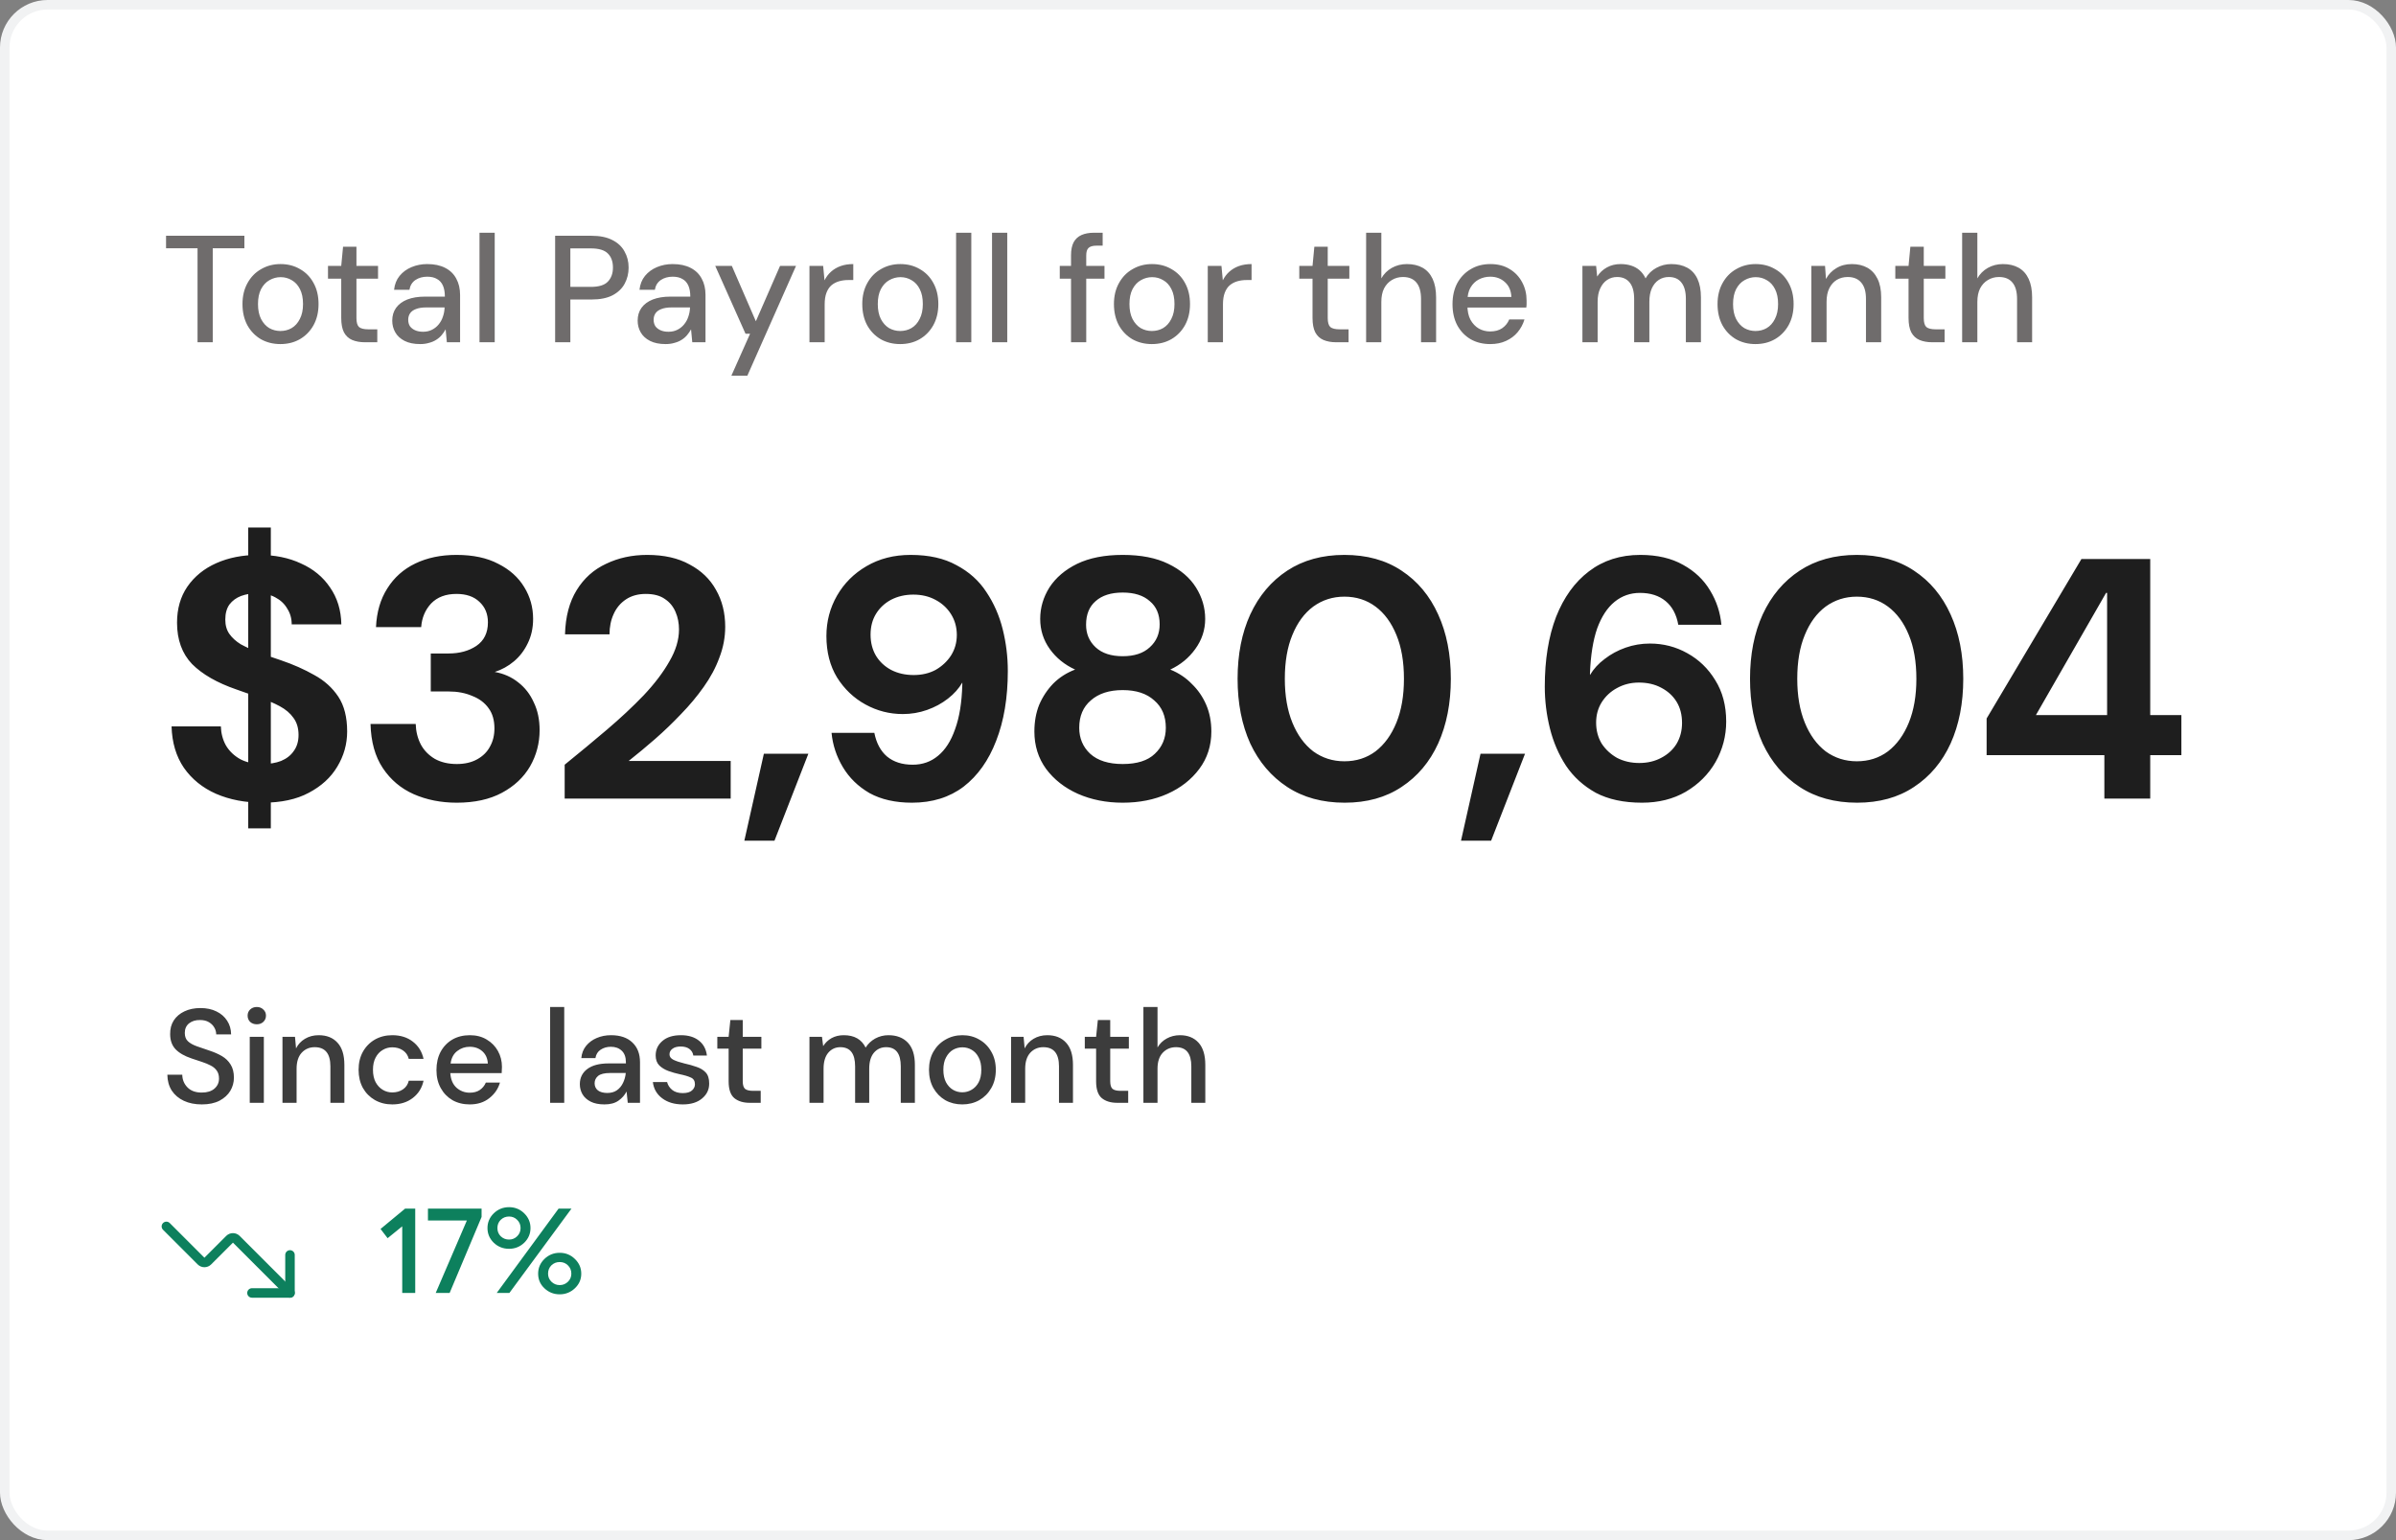 <svg width="252" height="162" viewBox="0 0 252 162" fill="none" xmlns="http://www.w3.org/2000/svg">
<rect x="0" y="0" width="252" height="162" fill="#808080" stroke="none"/>
<rect x="0.5" y="0.5" width="251" height="161" rx="4.5" fill="white"/>
<rect x="0.5" y="0.5" width="251" height="161" rx="4.5" stroke="#F1F2F3"/>
<path d="M20.776 36V26.112H17.464V24.8H25.704V26.112H22.376V36H20.776ZM29.487 36.192C28.729 36.192 28.047 36.021 27.439 35.68C26.841 35.328 26.367 34.837 26.015 34.208C25.673 33.568 25.503 32.827 25.503 31.984C25.503 31.141 25.679 30.405 26.031 29.776C26.383 29.136 26.863 28.645 27.471 28.304C28.079 27.952 28.756 27.776 29.503 27.776C30.271 27.776 30.953 27.952 31.551 28.304C32.159 28.645 32.633 29.131 32.975 29.76C33.327 30.389 33.503 31.131 33.503 31.984C33.503 32.827 33.327 33.568 32.975 34.208C32.623 34.837 32.143 35.328 31.535 35.68C30.937 36.021 30.255 36.192 29.487 36.192ZM29.487 34.816C29.924 34.816 30.319 34.715 30.671 34.512C31.033 34.299 31.321 33.979 31.535 33.552C31.759 33.125 31.871 32.603 31.871 31.984C31.871 31.355 31.764 30.832 31.551 30.416C31.337 29.989 31.049 29.675 30.687 29.472C30.335 29.259 29.945 29.152 29.519 29.152C29.103 29.152 28.708 29.259 28.335 29.472C27.972 29.675 27.679 29.989 27.455 30.416C27.241 30.832 27.135 31.355 27.135 31.984C27.135 32.603 27.241 33.125 27.455 33.552C27.679 33.979 27.967 34.299 28.319 34.512C28.681 34.715 29.071 34.816 29.487 34.816ZM38.369 36C37.867 36 37.425 35.92 37.041 35.76C36.667 35.6 36.379 35.333 36.177 34.96C35.985 34.587 35.889 34.08 35.889 33.44V29.312H34.497V27.968H35.889L36.081 25.952H37.489V27.968H39.761V29.312H37.489V33.456C37.489 33.915 37.579 34.229 37.761 34.4C37.953 34.56 38.283 34.64 38.753 34.64H39.681V36H38.369ZM44.197 36.192C43.536 36.192 42.987 36.08 42.55 35.856C42.112 35.632 41.787 35.333 41.574 34.96C41.36 34.587 41.254 34.176 41.254 33.728C41.254 33.205 41.387 32.757 41.654 32.384C41.931 32 42.325 31.707 42.837 31.504C43.36 31.301 43.979 31.2 44.694 31.2H46.789C46.789 30.731 46.72 30.341 46.581 30.032C46.443 29.723 46.235 29.493 45.958 29.344C45.691 29.184 45.349 29.104 44.934 29.104C44.453 29.104 44.038 29.221 43.685 29.456C43.344 29.691 43.136 30.032 43.062 30.48H41.446C41.51 29.904 41.702 29.419 42.022 29.024C42.352 28.619 42.773 28.309 43.285 28.096C43.797 27.883 44.347 27.776 44.934 27.776C45.68 27.776 46.309 27.909 46.822 28.176C47.344 28.443 47.733 28.821 47.989 29.312C48.256 29.792 48.389 30.363 48.389 31.024V36H46.998L46.87 34.64C46.752 34.853 46.614 35.056 46.453 35.248C46.294 35.44 46.102 35.605 45.877 35.744C45.664 35.883 45.413 35.989 45.126 36.064C44.848 36.149 44.539 36.192 44.197 36.192ZM44.502 34.896C44.843 34.896 45.152 34.827 45.429 34.688C45.707 34.549 45.941 34.363 46.133 34.128C46.336 33.883 46.486 33.611 46.581 33.312C46.688 33.013 46.747 32.699 46.758 32.368V32.336H44.853C44.395 32.336 44.022 32.395 43.733 32.512C43.456 32.619 43.254 32.768 43.126 32.96C42.998 33.152 42.934 33.376 42.934 33.632C42.934 33.888 42.992 34.112 43.109 34.304C43.237 34.485 43.419 34.629 43.654 34.736C43.888 34.843 44.171 34.896 44.502 34.896ZM50.432 36V24.48H52.032V36H50.432ZM58.387 36V24.8H62.211C63.096 24.8 63.827 24.949 64.403 25.248C64.979 25.536 65.405 25.936 65.683 26.448C65.971 26.949 66.115 27.515 66.115 28.144C66.115 28.763 65.976 29.328 65.699 29.84C65.432 30.341 65.011 30.747 64.435 31.056C63.859 31.355 63.117 31.504 62.211 31.504H59.987V36H58.387ZM59.987 30.176H62.147C62.979 30.176 63.571 29.995 63.923 29.632C64.285 29.259 64.467 28.763 64.467 28.144C64.467 27.504 64.285 27.008 63.923 26.656C63.571 26.304 62.979 26.128 62.147 26.128H59.987V30.176ZM70.01 36.192C69.349 36.192 68.799 36.08 68.362 35.856C67.925 35.632 67.599 35.333 67.386 34.96C67.173 34.587 67.066 34.176 67.066 33.728C67.066 33.205 67.199 32.757 67.466 32.384C67.743 32 68.138 31.707 68.65 31.504C69.173 31.301 69.791 31.2 70.506 31.2H72.602C72.602 30.731 72.533 30.341 72.394 30.032C72.255 29.723 72.047 29.493 71.77 29.344C71.503 29.184 71.162 29.104 70.746 29.104C70.266 29.104 69.85 29.221 69.498 29.456C69.157 29.691 68.949 30.032 68.874 30.48H67.258C67.322 29.904 67.514 29.419 67.834 29.024C68.165 28.619 68.586 28.309 69.098 28.096C69.61 27.883 70.159 27.776 70.746 27.776C71.493 27.776 72.122 27.909 72.634 28.176C73.157 28.443 73.546 28.821 73.802 29.312C74.069 29.792 74.202 30.363 74.202 31.024V36H72.81L72.682 34.64C72.565 34.853 72.426 35.056 72.266 35.248C72.106 35.44 71.914 35.605 71.69 35.744C71.477 35.883 71.226 35.989 70.938 36.064C70.661 36.149 70.351 36.192 70.01 36.192ZM70.314 34.896C70.655 34.896 70.965 34.827 71.242 34.688C71.519 34.549 71.754 34.363 71.946 34.128C72.149 33.883 72.298 33.611 72.394 33.312C72.501 33.013 72.559 32.699 72.57 32.368V32.336H70.666C70.207 32.336 69.834 32.395 69.546 32.512C69.269 32.619 69.066 32.768 68.938 32.96C68.81 33.152 68.746 33.376 68.746 33.632C68.746 33.888 68.805 34.112 68.922 34.304C69.05 34.485 69.231 34.629 69.466 34.736C69.701 34.843 69.983 34.896 70.314 34.896ZM76.922 39.52L78.89 35.104H78.41L75.226 27.968H76.97L79.498 33.792L82.042 27.968H83.722L78.602 39.52H76.922ZM85.135 36V27.968H86.575L86.719 29.488C86.9 29.125 87.129 28.821 87.407 28.576C87.695 28.32 88.031 28.123 88.415 27.984C88.809 27.845 89.252 27.776 89.743 27.776V29.456H89.215C88.874 29.456 88.553 29.499 88.255 29.584C87.956 29.669 87.689 29.808 87.455 30C87.231 30.192 87.055 30.453 86.927 30.784C86.799 31.115 86.735 31.525 86.735 32.016V36H85.135ZM94.674 36.192C93.917 36.192 93.234 36.021 92.626 35.68C92.029 35.328 91.554 34.837 91.202 34.208C90.861 33.568 90.69 32.827 90.69 31.984C90.69 31.141 90.866 30.405 91.218 29.776C91.57 29.136 92.05 28.645 92.658 28.304C93.266 27.952 93.944 27.776 94.69 27.776C95.458 27.776 96.141 27.952 96.738 28.304C97.346 28.645 97.821 29.131 98.162 29.76C98.514 30.389 98.69 31.131 98.69 31.984C98.69 32.827 98.514 33.568 98.162 34.208C97.81 34.837 97.33 35.328 96.722 35.68C96.125 36.021 95.442 36.192 94.674 36.192ZM94.674 34.816C95.112 34.816 95.506 34.715 95.858 34.512C96.221 34.299 96.509 33.979 96.722 33.552C96.946 33.125 97.058 32.603 97.058 31.984C97.058 31.355 96.952 30.832 96.738 30.416C96.525 29.989 96.237 29.675 95.874 29.472C95.522 29.259 95.133 29.152 94.706 29.152C94.29 29.152 93.896 29.259 93.522 29.472C93.16 29.675 92.866 29.989 92.642 30.416C92.429 30.832 92.322 31.355 92.322 31.984C92.322 32.603 92.429 33.125 92.642 33.552C92.866 33.979 93.154 34.299 93.506 34.512C93.869 34.715 94.258 34.816 94.674 34.816ZM100.557 36V24.48H102.157V36H100.557ZM104.338 36V24.48H105.938V36H104.338ZM112.645 36V26.848C112.645 26.293 112.736 25.84 112.917 25.488C113.109 25.136 113.386 24.88 113.749 24.72C114.112 24.56 114.549 24.48 115.061 24.48H115.973V25.84H115.317C114.933 25.84 114.656 25.92 114.485 26.08C114.325 26.229 114.245 26.496 114.245 26.88V36H112.645ZM111.461 29.312V27.968H116.165V29.312H111.461ZM121.143 36.192C120.386 36.192 119.703 36.021 119.095 35.68C118.498 35.328 118.023 34.837 117.671 34.208C117.33 33.568 117.159 32.827 117.159 31.984C117.159 31.141 117.335 30.405 117.687 29.776C118.039 29.136 118.519 28.645 119.127 28.304C119.735 27.952 120.412 27.776 121.159 27.776C121.927 27.776 122.61 27.952 123.207 28.304C123.815 28.645 124.29 29.131 124.631 29.76C124.983 30.389 125.159 31.131 125.159 31.984C125.159 32.827 124.983 33.568 124.631 34.208C124.279 34.837 123.799 35.328 123.191 35.68C122.594 36.021 121.911 36.192 121.143 36.192ZM121.143 34.816C121.58 34.816 121.975 34.715 122.327 34.512C122.69 34.299 122.978 33.979 123.191 33.552C123.415 33.125 123.527 32.603 123.527 31.984C123.527 31.355 123.42 30.832 123.207 30.416C122.994 29.989 122.706 29.675 122.343 29.472C121.991 29.259 121.602 29.152 121.175 29.152C120.759 29.152 120.364 29.259 119.991 29.472C119.628 29.675 119.335 29.989 119.111 30.416C118.898 30.832 118.791 31.355 118.791 31.984C118.791 32.603 118.898 33.125 119.111 33.552C119.335 33.979 119.623 34.299 119.975 34.512C120.338 34.715 120.727 34.816 121.143 34.816ZM127.026 36V27.968H128.466L128.61 29.488C128.791 29.125 129.02 28.821 129.298 28.576C129.586 28.32 129.922 28.123 130.306 27.984C130.7 27.845 131.143 27.776 131.634 27.776V29.456H131.106C130.764 29.456 130.444 29.499 130.146 29.584C129.847 29.669 129.58 29.808 129.346 30C129.122 30.192 128.946 30.453 128.818 30.784C128.69 31.115 128.626 31.525 128.626 32.016V36H127.026ZM140.525 36C140.024 36 139.581 35.92 139.197 35.76C138.824 35.6 138.536 35.333 138.333 34.96C138.141 34.587 138.045 34.08 138.045 33.44V29.312H136.653V27.968H138.045L138.237 25.952H139.645V27.968H141.917V29.312H139.645V33.456C139.645 33.915 139.736 34.229 139.917 34.4C140.109 34.56 140.44 34.64 140.909 34.64H141.837V36H140.525ZM143.682 36V24.48H145.282V29.28C145.548 28.811 145.916 28.443 146.386 28.176C146.866 27.909 147.394 27.776 147.97 27.776C148.61 27.776 149.159 27.904 149.618 28.16C150.076 28.416 150.428 28.805 150.674 29.328C150.919 29.851 151.042 30.501 151.042 31.28V36H149.458V31.456C149.458 30.688 149.298 30.112 148.978 29.728C148.658 29.333 148.183 29.136 147.554 29.136C147.127 29.136 146.738 29.243 146.386 29.456C146.044 29.659 145.772 29.952 145.57 30.336C145.378 30.72 145.282 31.195 145.282 31.76V36H143.682ZM156.736 36.192C155.958 36.192 155.27 36.021 154.672 35.68C154.075 35.328 153.606 34.837 153.264 34.208C152.934 33.579 152.768 32.843 152.768 32C152.768 31.157 152.934 30.421 153.264 29.792C153.606 29.163 154.075 28.672 154.672 28.32C155.27 27.957 155.963 27.776 156.752 27.776C157.542 27.776 158.219 27.952 158.784 28.304C159.35 28.645 159.787 29.109 160.096 29.696C160.406 30.272 160.56 30.912 160.56 31.616C160.56 31.723 160.56 31.84 160.56 31.968C160.56 32.085 160.55 32.213 160.528 32.352H153.936V31.232H158.96C158.928 30.571 158.704 30.053 158.288 29.68C157.872 29.296 157.355 29.104 156.736 29.104C156.31 29.104 155.91 29.2 155.536 29.392C155.174 29.584 154.88 29.872 154.656 30.256C154.443 30.629 154.336 31.104 154.336 31.68V32.128C154.336 32.725 154.443 33.227 154.656 33.632C154.88 34.037 155.174 34.347 155.536 34.56C155.899 34.763 156.294 34.864 156.72 34.864C157.232 34.864 157.654 34.752 157.984 34.528C158.326 34.293 158.576 33.984 158.736 33.6H160.336C160.187 34.101 159.947 34.549 159.616 34.944C159.296 35.328 158.891 35.632 158.4 35.856C157.92 36.08 157.366 36.192 156.736 36.192ZM166.432 36V27.968H167.872L167.984 29.088C168.24 28.683 168.581 28.363 169.008 28.128C169.434 27.893 169.914 27.776 170.448 27.776C170.853 27.776 171.221 27.829 171.552 27.936C171.893 28.043 172.192 28.208 172.448 28.432C172.704 28.656 172.912 28.939 173.072 29.28C173.349 28.8 173.728 28.432 174.208 28.176C174.698 27.909 175.221 27.776 175.776 27.776C176.426 27.776 176.986 27.904 177.456 28.16C177.925 28.416 178.282 28.805 178.528 29.328C178.773 29.851 178.896 30.501 178.896 31.28V36H177.312V31.44C177.312 30.683 177.157 30.112 176.848 29.728C176.549 29.333 176.106 29.136 175.52 29.136C175.125 29.136 174.773 29.237 174.464 29.44C174.154 29.643 173.909 29.941 173.728 30.336C173.557 30.72 173.472 31.189 173.472 31.744V36H171.872V31.44C171.872 30.683 171.717 30.112 171.408 29.728C171.098 29.333 170.656 29.136 170.08 29.136C169.696 29.136 169.349 29.237 169.04 29.44C168.73 29.643 168.485 29.941 168.304 30.336C168.122 30.72 168.032 31.189 168.032 31.744V36H166.432ZM184.627 36.192C183.87 36.192 183.187 36.021 182.579 35.68C181.982 35.328 181.507 34.837 181.155 34.208C180.814 33.568 180.643 32.827 180.643 31.984C180.643 31.141 180.819 30.405 181.171 29.776C181.523 29.136 182.003 28.645 182.611 28.304C183.219 27.952 183.897 27.776 184.643 27.776C185.411 27.776 186.094 27.952 186.691 28.304C187.299 28.645 187.774 29.131 188.115 29.76C188.467 30.389 188.643 31.131 188.643 31.984C188.643 32.827 188.467 33.568 188.115 34.208C187.763 34.837 187.283 35.328 186.675 35.68C186.078 36.021 185.395 36.192 184.627 36.192ZM184.627 34.816C185.065 34.816 185.459 34.715 185.811 34.512C186.174 34.299 186.462 33.979 186.675 33.552C186.899 33.125 187.011 32.603 187.011 31.984C187.011 31.355 186.905 30.832 186.691 30.416C186.478 29.989 186.19 29.675 185.827 29.472C185.475 29.259 185.086 29.152 184.659 29.152C184.243 29.152 183.849 29.259 183.475 29.472C183.113 29.675 182.819 29.989 182.595 30.416C182.382 30.832 182.275 31.355 182.275 31.984C182.275 32.603 182.382 33.125 182.595 33.552C182.819 33.979 183.107 34.299 183.459 34.512C183.822 34.715 184.211 34.816 184.627 34.816ZM190.51 36V27.968H191.95L192.046 29.344C192.302 28.864 192.665 28.485 193.134 28.208C193.603 27.92 194.147 27.776 194.766 27.776C195.395 27.776 195.939 27.904 196.398 28.16C196.857 28.416 197.214 28.805 197.47 29.328C197.726 29.84 197.854 30.485 197.854 31.264V36H196.254V31.424C196.254 30.677 196.089 30.112 195.758 29.728C195.427 29.333 194.953 29.136 194.334 29.136C193.907 29.136 193.523 29.237 193.182 29.44C192.851 29.643 192.59 29.936 192.398 30.32C192.206 30.704 192.11 31.179 192.11 31.744V36H190.51ZM203.213 36C202.711 36 202.269 35.92 201.885 35.76C201.511 35.6 201.223 35.333 201.021 34.96C200.829 34.587 200.733 34.08 200.733 33.44V29.312H199.34V27.968H200.733L200.924 25.952H202.333V27.968H204.605V29.312H202.333V33.456C202.333 33.915 202.423 34.229 202.605 34.4C202.797 34.56 203.127 34.64 203.597 34.64H204.525V36H203.213ZM206.369 36V24.48H207.969V29.28C208.236 28.811 208.604 28.443 209.073 28.176C209.553 27.909 210.081 27.776 210.657 27.776C211.297 27.776 211.847 27.904 212.305 28.16C212.764 28.416 213.116 28.805 213.361 29.328C213.607 29.851 213.729 30.501 213.729 31.28V36H212.145V31.456C212.145 30.688 211.985 30.112 211.665 29.728C211.345 29.333 210.871 29.136 210.241 29.136C209.815 29.136 209.425 29.243 209.073 29.456C208.732 29.659 208.46 29.952 208.257 30.336C208.065 30.72 207.969 31.195 207.969 31.76V36H206.369Z" fill="#2F2B2B" fill-opacity="0.69"/>
<path d="M26.108 87.132V55.488H28.484V87.132H26.108ZM27.62 84.432C25.796 84.432 24.164 84.12 22.724 83.496C21.308 82.872 20.18 81.96 19.34 80.76C18.524 79.56 18.092 78.108 18.044 76.404H23.228C23.252 77.148 23.432 77.82 23.768 78.42C24.128 79.02 24.632 79.5 25.28 79.86C25.928 80.196 26.696 80.364 27.584 80.364C28.352 80.364 29.012 80.256 29.564 80.04C30.14 79.8 30.584 79.452 30.896 78.996C31.232 78.54 31.4 77.976 31.4 77.304C31.4 76.584 31.22 75.984 30.86 75.504C30.524 75.024 30.044 74.616 29.42 74.28C28.796 73.944 28.088 73.644 27.296 73.38C26.504 73.092 25.688 72.804 24.848 72.516C22.832 71.82 21.284 70.932 20.204 69.852C19.148 68.748 18.62 67.296 18.62 65.496C18.62 64.032 18.98 62.772 19.7 61.716C20.444 60.636 21.464 59.808 22.76 59.232C24.056 58.656 25.532 58.368 27.188 58.368C28.892 58.368 30.38 58.668 31.652 59.268C32.948 59.844 33.968 60.684 34.712 61.788C35.48 62.892 35.876 64.188 35.9 65.676H30.68C30.68 65.052 30.524 64.5 30.212 64.02C29.924 63.516 29.504 63.12 28.952 62.832C28.424 62.544 27.8 62.4 27.08 62.4C26.456 62.4 25.88 62.496 25.352 62.688C24.848 62.88 24.44 63.18 24.128 63.588C23.84 63.996 23.696 64.524 23.696 65.172C23.696 65.772 23.84 66.276 24.128 66.684C24.416 67.092 24.812 67.452 25.316 67.764C25.844 68.052 26.468 68.34 27.188 68.628C27.908 68.892 28.7 69.168 29.564 69.456C30.836 69.888 32 70.404 33.056 71.004C34.112 71.58 34.952 72.336 35.576 73.272C36.2 74.208 36.512 75.432 36.512 76.944C36.512 78.264 36.164 79.5 35.468 80.652C34.796 81.78 33.8 82.692 32.48 83.388C31.184 84.084 29.564 84.432 27.62 84.432ZM48.042 84.432C46.386 84.432 44.874 84.132 43.506 83.532C42.162 82.932 41.082 82.02 40.266 80.796C39.45 79.572 39.018 78.024 38.97 76.152H43.722C43.746 76.944 43.926 77.664 44.262 78.312C44.598 78.936 45.09 79.44 45.738 79.824C46.386 80.184 47.154 80.364 48.042 80.364C48.882 80.364 49.602 80.196 50.202 79.86C50.802 79.524 51.246 79.08 51.534 78.528C51.846 77.976 52.002 77.34 52.002 76.62C52.002 75.756 51.798 75.048 51.39 74.496C50.982 73.92 50.406 73.488 49.662 73.2C48.942 72.888 48.114 72.732 47.178 72.732H45.306V68.736H47.178C48.33 68.736 49.302 68.472 50.094 67.944C50.91 67.392 51.318 66.564 51.318 65.46C51.318 64.572 51.018 63.852 50.418 63.3C49.842 62.748 49.038 62.472 48.006 62.472C46.878 62.472 45.99 62.808 45.342 63.48C44.718 64.152 44.37 64.98 44.298 65.964H39.546C39.618 64.38 40.014 63.024 40.734 61.896C41.454 60.744 42.438 59.868 43.686 59.268C44.934 58.668 46.374 58.368 48.006 58.368C49.758 58.368 51.222 58.68 52.398 59.304C53.598 59.904 54.51 60.72 55.134 61.752C55.758 62.76 56.07 63.876 56.07 65.1C56.07 66.06 55.878 66.924 55.494 67.692C55.134 68.436 54.654 69.06 54.054 69.564C53.454 70.068 52.782 70.44 52.038 70.68C52.974 70.848 53.79 71.208 54.486 71.76C55.206 72.312 55.758 73.02 56.142 73.884C56.55 74.724 56.754 75.696 56.754 76.8C56.754 78.168 56.418 79.44 55.746 80.616C55.074 81.768 54.09 82.692 52.794 83.388C51.498 84.084 49.914 84.432 48.042 84.432ZM59.39 84V80.436C60.902 79.212 62.378 77.988 63.818 76.764C65.258 75.54 66.554 74.328 67.706 73.128C68.858 71.904 69.758 70.716 70.406 69.564C71.078 68.412 71.414 67.296 71.414 66.216C71.414 65.544 71.294 64.932 71.054 64.38C70.814 63.804 70.442 63.348 69.938 63.012C69.434 62.652 68.762 62.472 67.922 62.472C67.106 62.472 66.41 62.664 65.834 63.048C65.258 63.432 64.826 63.948 64.538 64.596C64.25 65.22 64.106 65.928 64.106 66.72H59.426C59.474 64.872 59.882 63.324 60.65 62.076C61.418 60.828 62.45 59.904 63.746 59.304C65.042 58.68 66.482 58.368 68.066 58.368C69.842 58.368 71.33 58.704 72.53 59.376C73.754 60.024 74.678 60.912 75.302 62.04C75.95 63.168 76.274 64.464 76.274 65.928C76.274 67.032 76.07 68.112 75.662 69.168C75.278 70.224 74.726 71.256 74.006 72.264C73.31 73.248 72.518 74.196 71.63 75.108C70.766 76.02 69.854 76.896 68.894 77.736C67.958 78.552 67.034 79.32 66.122 80.04H76.85V84H59.39ZM78.287 88.428L80.34 79.284H85.019L81.456 88.428H78.287ZM95.918 84.432C94.166 84.432 92.678 84.096 91.454 83.424C90.254 82.728 89.319 81.816 88.647 80.688C87.975 79.56 87.579 78.36 87.459 77.088H91.959C92.174 78.168 92.618 78.996 93.29 79.572C93.987 80.148 94.886 80.436 95.99 80.436C97.022 80.436 97.91 80.124 98.654 79.5C99.422 78.876 100.022 77.94 100.454 76.692C100.91 75.444 101.162 73.884 101.21 72.012C101.21 71.988 101.21 71.952 101.21 71.904C101.21 71.856 101.21 71.82 101.21 71.796C100.85 72.42 100.346 72.984 99.698 73.488C99.05 73.992 98.319 74.388 97.502 74.676C96.686 74.964 95.835 75.108 94.947 75.108C93.555 75.108 92.246 74.772 91.022 74.1C89.799 73.428 88.802 72.48 88.034 71.256C87.29 70.032 86.918 68.58 86.918 66.9C86.918 65.364 87.29 63.948 88.034 62.652C88.778 61.356 89.811 60.324 91.13 59.556C92.475 58.764 94.022 58.368 95.775 58.368C97.695 58.368 99.302 58.728 100.598 59.448C101.918 60.144 102.962 61.08 103.73 62.256C104.522 63.432 105.098 64.74 105.458 66.18C105.818 67.62 105.998 69.084 105.998 70.572C105.998 73.38 105.59 75.828 104.774 77.916C103.982 79.98 102.842 81.588 101.354 82.74C99.867 83.868 98.055 84.432 95.918 84.432ZM96.099 71.004C96.963 71.004 97.731 70.824 98.403 70.464C99.075 70.08 99.615 69.576 100.022 68.952C100.43 68.304 100.634 67.584 100.634 66.792C100.634 65.976 100.43 65.244 100.022 64.596C99.615 63.948 99.062 63.444 98.367 63.084C97.695 62.724 96.927 62.544 96.062 62.544C95.198 62.544 94.418 62.724 93.722 63.084C93.05 63.444 92.522 63.936 92.138 64.56C91.754 65.184 91.562 65.916 91.562 66.756C91.562 67.596 91.754 68.34 92.138 68.988C92.522 69.612 93.05 70.104 93.722 70.464C94.418 70.824 95.21 71.004 96.099 71.004ZM118.08 84.432C116.352 84.432 114.78 84.12 113.364 83.496C111.972 82.872 110.856 81.996 110.016 80.868C109.2 79.74 108.792 78.432 108.792 76.944C108.792 75.912 108.96 74.976 109.296 74.136C109.656 73.296 110.148 72.552 110.772 71.904C111.42 71.256 112.188 70.764 113.076 70.428C111.972 69.924 111.084 69.204 110.412 68.268C109.74 67.332 109.404 66.276 109.404 65.1C109.404 63.924 109.728 62.82 110.376 61.788C111.048 60.756 112.02 59.928 113.292 59.304C114.588 58.68 116.184 58.368 118.08 58.368C120 58.368 121.596 58.68 122.868 59.304C124.164 59.928 125.136 60.756 125.784 61.788C126.432 62.82 126.756 63.924 126.756 65.1C126.756 66.252 126.408 67.308 125.712 68.268C125.04 69.204 124.164 69.924 123.084 70.428C123.972 70.788 124.728 71.292 125.352 71.94C126 72.564 126.504 73.296 126.864 74.136C127.224 74.976 127.404 75.912 127.404 76.944C127.404 78.432 126.984 79.74 126.144 80.868C125.304 81.996 124.188 82.872 122.796 83.496C121.404 84.12 119.832 84.432 118.08 84.432ZM118.08 80.364C119.592 80.364 120.72 80.004 121.464 79.284C122.232 78.564 122.616 77.652 122.616 76.548C122.616 75.324 122.208 74.364 121.392 73.668C120.6 72.948 119.496 72.588 118.08 72.588C116.664 72.588 115.548 72.948 114.732 73.668C113.916 74.364 113.508 75.324 113.508 76.548C113.508 77.652 113.892 78.564 114.66 79.284C115.452 80.004 116.592 80.364 118.08 80.364ZM118.08 69.024C119.304 69.024 120.252 68.712 120.924 68.088C121.62 67.464 121.968 66.66 121.968 65.676C121.968 64.62 121.62 63.804 120.924 63.228C120.252 62.628 119.304 62.328 118.08 62.328C116.856 62.328 115.908 62.628 115.236 63.228C114.564 63.804 114.228 64.632 114.228 65.712C114.228 66.672 114.564 67.464 115.236 68.088C115.908 68.712 116.856 69.024 118.08 69.024ZM141.432 84.432C139.08 84.432 137.064 83.88 135.384 82.776C133.704 81.672 132.408 80.148 131.496 78.204C130.608 76.236 130.164 73.968 130.164 71.4C130.164 68.832 130.608 66.576 131.496 64.632C132.408 62.664 133.704 61.128 135.384 60.024C137.064 58.92 139.068 58.368 141.396 58.368C143.748 58.368 145.752 58.92 147.408 60.024C149.088 61.128 150.372 62.664 151.26 64.632C152.148 66.576 152.592 68.832 152.592 71.4C152.592 73.968 152.148 76.236 151.26 78.204C150.372 80.148 149.088 81.672 147.408 82.776C145.752 83.88 143.76 84.432 141.432 84.432ZM141.396 80.076C142.644 80.076 143.736 79.728 144.672 79.032C145.608 78.312 146.34 77.304 146.868 76.008C147.396 74.712 147.66 73.176 147.66 71.4C147.66 69.6 147.396 68.064 146.868 66.792C146.34 65.496 145.608 64.5 144.672 63.804C143.736 63.108 142.644 62.76 141.396 62.76C140.172 62.76 139.08 63.108 138.12 63.804C137.184 64.5 136.452 65.496 135.924 66.792C135.396 68.064 135.132 69.6 135.132 71.4C135.132 73.176 135.396 74.712 135.924 76.008C136.452 77.304 137.184 78.312 138.12 79.032C139.08 79.728 140.172 80.076 141.396 80.076ZM153.662 88.428L155.714 79.284H160.394L156.83 88.428H153.662ZM172.697 84.432C170.777 84.432 169.157 84.084 167.837 83.388C166.541 82.668 165.497 81.72 164.705 80.544C163.937 79.368 163.373 78.06 163.013 76.62C162.653 75.18 162.473 73.716 162.473 72.228C162.473 69.396 162.869 66.948 163.661 64.884C164.477 62.82 165.629 61.224 167.117 60.096C168.629 58.944 170.429 58.368 172.517 58.368C174.293 58.368 175.793 58.716 177.017 59.412C178.241 60.084 179.189 60.984 179.861 62.112C180.533 63.216 180.929 64.416 181.049 65.712H176.513C176.321 64.632 175.877 63.804 175.181 63.228C174.485 62.652 173.585 62.364 172.481 62.364C171.473 62.364 170.585 62.676 169.817 63.3C169.049 63.924 168.437 64.86 167.981 66.108C167.549 67.356 167.297 68.928 167.225 70.824C167.225 70.848 167.225 70.872 167.225 70.896C167.225 70.92 167.225 70.956 167.225 71.004C167.609 70.356 168.125 69.792 168.773 69.312C169.421 68.808 170.153 68.412 170.969 68.124C171.785 67.836 172.637 67.692 173.525 67.692C174.941 67.692 176.249 68.028 177.449 68.7C178.673 69.372 179.657 70.32 180.401 71.544C181.169 72.768 181.553 74.22 181.553 75.9C181.553 77.412 181.181 78.828 180.437 80.148C179.693 81.444 178.649 82.488 177.305 83.28C175.985 84.048 174.449 84.432 172.697 84.432ZM172.409 80.256C173.273 80.256 174.041 80.076 174.713 79.716C175.409 79.356 175.949 78.864 176.333 78.24C176.717 77.592 176.909 76.86 176.909 76.044C176.909 75.18 176.717 74.436 176.333 73.812C175.949 73.188 175.409 72.696 174.713 72.336C174.041 71.976 173.261 71.796 172.373 71.796C171.533 71.796 170.765 71.988 170.069 72.372C169.397 72.732 168.857 73.236 168.449 73.884C168.065 74.508 167.873 75.216 167.873 76.008C167.873 76.824 168.065 77.556 168.449 78.204C168.857 78.828 169.397 79.332 170.069 79.716C170.765 80.076 171.545 80.256 172.409 80.256ZM195.327 84.432C192.975 84.432 190.959 83.88 189.279 82.776C187.599 81.672 186.303 80.148 185.391 78.204C184.503 76.236 184.059 73.968 184.059 71.4C184.059 68.832 184.503 66.576 185.391 64.632C186.303 62.664 187.599 61.128 189.279 60.024C190.959 58.92 192.963 58.368 195.291 58.368C197.643 58.368 199.647 58.92 201.303 60.024C202.983 61.128 204.267 62.664 205.155 64.632C206.043 66.576 206.487 68.832 206.487 71.4C206.487 73.968 206.043 76.236 205.155 78.204C204.267 80.148 202.983 81.672 201.303 82.776C199.647 83.88 197.655 84.432 195.327 84.432ZM195.291 80.076C196.539 80.076 197.631 79.728 198.567 79.032C199.503 78.312 200.235 77.304 200.763 76.008C201.291 74.712 201.555 73.176 201.555 71.4C201.555 69.6 201.291 68.064 200.763 66.792C200.235 65.496 199.503 64.5 198.567 63.804C197.631 63.108 196.539 62.76 195.291 62.76C194.067 62.76 192.975 63.108 192.015 63.804C191.079 64.5 190.347 65.496 189.819 66.792C189.291 68.064 189.027 69.6 189.027 71.4C189.027 73.176 189.291 74.712 189.819 76.008C190.347 77.304 191.079 78.312 192.015 79.032C192.975 79.728 194.067 80.076 195.291 80.076ZM221.327 84V79.428H208.943V75.576L218.915 58.8H226.151V75.216H229.427V79.428H226.151V84H221.327ZM214.127 75.216H221.615V62.364H221.507L214.127 75.216Z" fill="#1E1E1E"/>
<path d="M21.228 116.168C20.509 116.168 19.879 116.042 19.338 115.79C18.797 115.538 18.372 115.179 18.064 114.712C17.765 114.245 17.611 113.69 17.602 113.046H19.17C19.179 113.569 19.361 114.012 19.716 114.376C20.071 114.74 20.57 114.922 21.214 114.922C21.783 114.922 22.227 114.787 22.544 114.516C22.871 114.236 23.034 113.881 23.034 113.452C23.034 113.107 22.955 112.827 22.796 112.612C22.647 112.397 22.437 112.22 22.166 112.08C21.905 111.94 21.601 111.814 21.256 111.702C20.911 111.59 20.547 111.469 20.164 111.338C19.408 111.086 18.839 110.759 18.456 110.358C18.083 109.957 17.896 109.429 17.896 108.776C17.887 108.225 18.013 107.745 18.274 107.334C18.545 106.923 18.918 106.606 19.394 106.382C19.879 106.149 20.444 106.032 21.088 106.032C21.723 106.032 22.278 106.149 22.754 106.382C23.239 106.615 23.617 106.942 23.888 107.362C24.159 107.773 24.299 108.253 24.308 108.804H22.74C22.74 108.552 22.675 108.314 22.544 108.09C22.413 107.857 22.222 107.665 21.97 107.516C21.718 107.367 21.41 107.292 21.046 107.292C20.579 107.283 20.192 107.399 19.884 107.642C19.585 107.885 19.436 108.221 19.436 108.65C19.436 109.033 19.548 109.327 19.772 109.532C19.996 109.737 20.304 109.91 20.696 110.05C21.088 110.181 21.536 110.335 22.04 110.512C22.525 110.671 22.959 110.862 23.342 111.086C23.725 111.31 24.028 111.604 24.252 111.968C24.485 112.332 24.602 112.794 24.602 113.354C24.602 113.849 24.476 114.311 24.224 114.74C23.972 115.16 23.594 115.505 23.09 115.776C22.586 116.037 21.965 116.168 21.228 116.168ZM27.009 107.74C26.729 107.74 26.495 107.656 26.308 107.488C26.131 107.311 26.043 107.091 26.043 106.83C26.043 106.569 26.131 106.354 26.308 106.186C26.495 106.009 26.729 105.92 27.009 105.92C27.288 105.92 27.517 106.009 27.695 106.186C27.881 106.354 27.974 106.569 27.974 106.83C27.974 107.091 27.881 107.311 27.695 107.488C27.517 107.656 27.288 107.74 27.009 107.74ZM26.267 116V109.056H27.75V116H26.267ZM29.709 116V109.056H31.026L31.137 110.274C31.352 109.845 31.665 109.509 32.075 109.266C32.495 109.014 32.976 108.888 33.517 108.888C34.358 108.888 35.016 109.149 35.492 109.672C35.977 110.195 36.219 110.974 36.219 112.01V116H34.749V112.164C34.749 110.82 34.199 110.148 33.097 110.148C32.547 110.148 32.09 110.344 31.726 110.736C31.371 111.128 31.194 111.688 31.194 112.416V116H29.709ZM41.257 116.168C40.576 116.168 39.965 116.014 39.423 115.706C38.891 115.398 38.471 114.973 38.163 114.432C37.865 113.881 37.715 113.247 37.715 112.528C37.715 111.809 37.865 111.179 38.163 110.638C38.471 110.087 38.891 109.658 39.423 109.35C39.965 109.042 40.576 108.888 41.257 108.888C42.116 108.888 42.835 109.112 43.413 109.56C44.001 110.008 44.379 110.615 44.547 111.38H42.993C42.9 110.997 42.695 110.699 42.377 110.484C42.06 110.269 41.687 110.162 41.257 110.162C40.893 110.162 40.557 110.255 40.249 110.442C39.941 110.619 39.694 110.885 39.507 111.24C39.321 111.585 39.227 112.015 39.227 112.528C39.227 113.041 39.321 113.475 39.507 113.83C39.694 114.175 39.941 114.441 40.249 114.628C40.557 114.815 40.893 114.908 41.257 114.908C41.687 114.908 42.06 114.801 42.377 114.586C42.695 114.371 42.9 114.068 42.993 113.676H44.547C44.389 114.423 44.015 115.025 43.427 115.482C42.839 115.939 42.116 116.168 41.257 116.168ZM49.405 116.168C48.723 116.168 48.117 116.019 47.585 115.72C47.062 115.412 46.651 114.987 46.353 114.446C46.054 113.905 45.905 113.275 45.905 112.556C45.905 111.828 46.049 111.189 46.339 110.638C46.637 110.087 47.048 109.658 47.571 109.35C48.103 109.042 48.719 108.888 49.419 108.888C50.1 108.888 50.693 109.042 51.197 109.35C51.701 109.649 52.093 110.05 52.373 110.554C52.653 111.058 52.793 111.613 52.793 112.22C52.793 112.313 52.788 112.416 52.779 112.528C52.779 112.631 52.774 112.747 52.765 112.878H47.361C47.407 113.55 47.627 114.063 48.019 114.418C48.42 114.763 48.882 114.936 49.405 114.936C49.825 114.936 50.175 114.843 50.455 114.656C50.744 114.46 50.959 114.199 51.099 113.872H52.583C52.396 114.525 52.023 115.071 51.463 115.51C50.912 115.949 50.226 116.168 49.405 116.168ZM49.405 110.106C48.91 110.106 48.471 110.255 48.089 110.554C47.706 110.843 47.473 111.282 47.389 111.87H51.309C51.281 111.329 51.089 110.899 50.735 110.582C50.38 110.265 49.937 110.106 49.405 110.106ZM57.86 116V105.92H59.344V116H57.86ZM63.575 116.168C62.987 116.168 62.502 116.07 62.119 115.874C61.736 115.678 61.452 115.421 61.265 115.104C61.078 114.777 60.985 114.423 60.985 114.04C60.985 113.368 61.246 112.836 61.769 112.444C62.292 112.052 63.038 111.856 64.009 111.856H65.829V111.73C65.829 111.189 65.68 110.783 65.381 110.512C65.092 110.241 64.714 110.106 64.247 110.106C63.837 110.106 63.477 110.209 63.169 110.414C62.87 110.61 62.688 110.904 62.623 111.296H61.139C61.186 110.792 61.354 110.363 61.643 110.008C61.942 109.644 62.315 109.369 62.763 109.182C63.221 108.986 63.72 108.888 64.261 108.888C65.232 108.888 65.983 109.145 66.515 109.658C67.047 110.162 67.313 110.853 67.313 111.73V116H66.025L65.899 114.81C65.703 115.193 65.418 115.515 65.045 115.776C64.672 116.037 64.182 116.168 63.575 116.168ZM63.869 114.964C64.27 114.964 64.606 114.871 64.877 114.684C65.157 114.488 65.372 114.231 65.521 113.914C65.68 113.597 65.778 113.247 65.815 112.864H64.163C63.575 112.864 63.155 112.967 62.903 113.172C62.66 113.377 62.539 113.634 62.539 113.942C62.539 114.259 62.656 114.511 62.889 114.698C63.132 114.875 63.459 114.964 63.869 114.964ZM71.816 116.168C70.938 116.168 70.215 115.953 69.645 115.524C69.076 115.095 68.749 114.525 68.665 113.816H70.163C70.238 114.133 70.415 114.409 70.695 114.642C70.975 114.866 71.344 114.978 71.802 114.978C72.249 114.978 72.576 114.885 72.781 114.698C72.987 114.511 73.09 114.297 73.09 114.054C73.09 113.699 72.945 113.461 72.656 113.34C72.376 113.209 71.984 113.093 71.48 112.99C71.088 112.906 70.695 112.794 70.303 112.654C69.921 112.514 69.599 112.318 69.338 112.066C69.085 111.805 68.96 111.455 68.96 111.016C68.96 110.409 69.193 109.905 69.659 109.504C70.126 109.093 70.779 108.888 71.62 108.888C72.394 108.888 73.019 109.075 73.496 109.448C73.981 109.821 74.266 110.349 74.35 111.03H72.921C72.875 110.731 72.735 110.498 72.501 110.33C72.278 110.162 71.974 110.078 71.591 110.078C71.218 110.078 70.929 110.157 70.724 110.316C70.518 110.465 70.415 110.661 70.415 110.904C70.415 111.147 70.555 111.338 70.835 111.478C71.125 111.618 71.503 111.744 71.969 111.856C72.436 111.959 72.865 112.08 73.257 112.22C73.659 112.351 73.981 112.547 74.224 112.808C74.466 113.069 74.588 113.452 74.588 113.956C74.597 114.591 74.35 115.118 73.846 115.538C73.351 115.958 72.674 116.168 71.816 116.168ZM78.86 116C78.178 116 77.637 115.837 77.236 115.51C76.834 115.174 76.634 114.581 76.634 113.732V110.302H75.444V109.056H76.634L76.816 107.292H78.118V109.056H80.078V110.302H78.118V113.732C78.118 114.115 78.197 114.381 78.356 114.53C78.524 114.67 78.808 114.74 79.21 114.74H80.008V116H78.86ZM85.135 116V109.056H86.451L86.577 110.036C86.801 109.681 87.095 109.401 87.459 109.196C87.833 108.991 88.262 108.888 88.747 108.888C89.849 108.888 90.614 109.322 91.043 110.19C91.295 109.789 91.631 109.471 92.051 109.238C92.481 109.005 92.943 108.888 93.437 108.888C94.305 108.888 94.987 109.149 95.481 109.672C95.976 110.195 96.223 110.974 96.223 112.01V116H94.739V112.164C94.739 110.82 94.226 110.148 93.199 110.148C92.677 110.148 92.247 110.344 91.911 110.736C91.585 111.128 91.421 111.688 91.421 112.416V116H89.937V112.164C89.937 110.82 89.419 110.148 88.383 110.148C87.87 110.148 87.445 110.344 87.109 110.736C86.783 111.128 86.619 111.688 86.619 112.416V116H85.135ZM101.207 116.168C100.545 116.168 99.948 116.019 99.415 115.72C98.893 115.412 98.478 114.987 98.169 114.446C97.862 113.895 97.707 113.256 97.707 112.528C97.707 111.8 97.862 111.165 98.169 110.624C98.487 110.073 98.912 109.649 99.444 109.35C99.975 109.042 100.568 108.888 101.221 108.888C101.884 108.888 102.477 109.042 102.999 109.35C103.531 109.649 103.951 110.073 104.259 110.624C104.577 111.165 104.735 111.8 104.735 112.528C104.735 113.256 104.577 113.895 104.259 114.446C103.951 114.987 103.531 115.412 102.999 115.72C102.467 116.019 101.87 116.168 101.207 116.168ZM101.207 114.894C101.562 114.894 101.889 114.805 102.187 114.628C102.495 114.451 102.743 114.189 102.929 113.844C103.116 113.489 103.209 113.051 103.209 112.528C103.209 112.005 103.116 111.571 102.929 111.226C102.752 110.871 102.509 110.605 102.201 110.428C101.903 110.251 101.576 110.162 101.221 110.162C100.867 110.162 100.535 110.251 100.227 110.428C99.929 110.605 99.686 110.871 99.499 111.226C99.313 111.571 99.219 112.005 99.219 112.528C99.219 113.051 99.313 113.489 99.499 113.844C99.686 114.189 99.929 114.451 100.227 114.628C100.526 114.805 100.853 114.894 101.207 114.894ZM106.34 116V109.056H107.656L107.768 110.274C107.983 109.845 108.296 109.509 108.706 109.266C109.126 109.014 109.607 108.888 110.148 108.888C110.988 108.888 111.646 109.149 112.122 109.672C112.608 110.195 112.85 110.974 112.85 112.01V116H111.38V112.164C111.38 110.82 110.83 110.148 109.728 110.148C109.178 110.148 108.72 110.344 108.356 110.736C108.002 111.128 107.824 111.688 107.824 112.416V116H106.34ZM117.51 116C116.829 116 116.287 115.837 115.886 115.51C115.485 115.174 115.284 114.581 115.284 113.732V110.302H114.094V109.056H115.284L115.466 107.292H116.768V109.056H118.728V110.302H116.768V113.732C116.768 114.115 116.847 114.381 117.006 114.53C117.174 114.67 117.459 114.74 117.86 114.74H118.658V116H117.51ZM120.258 116V105.92H121.742V110.176C121.976 109.775 122.298 109.462 122.708 109.238C123.128 109.005 123.59 108.888 124.094 108.888C124.925 108.888 125.578 109.149 126.054 109.672C126.53 110.195 126.768 110.974 126.768 112.01V116H125.298V112.164C125.298 110.82 124.762 110.148 123.688 110.148C123.128 110.148 122.662 110.344 122.288 110.736C121.924 111.128 121.742 111.688 121.742 112.416V116H120.258Z" fill="#3C3C3C"/>
<path d="M26.5 136H30.5V132" stroke="#0D805D" stroke-linecap="round" stroke-linejoin="round"/>
<path d="M30.5 136L24.85 130.35C24.756 130.258 24.631 130.207 24.5 130.207C24.369 130.207 24.244 130.258 24.15 130.35L21.85 132.65C21.756 132.742 21.631 132.793 21.5 132.793C21.369 132.793 21.244 132.742 21.15 132.65L17.5 129" stroke="#0D805D" stroke-linecap="round" stroke-linejoin="round"/>
<path d="M40.024 129.268L42.604 127.132H43.672V136H42.304V128.992L40.768 130.24L40.024 129.268ZM45.01 128.38V127.132H50.65V128.008L47.29 136H45.826L49.102 128.38H45.01ZM55.135 130.72C54.687 131.144 54.155 131.356 53.539 131.356C52.915 131.356 52.379 131.144 51.931 130.72C51.491 130.288 51.271 129.772 51.271 129.172C51.271 128.572 51.491 128.056 51.931 127.624C52.379 127.192 52.915 126.976 53.539 126.976C54.163 126.976 54.695 127.192 55.135 127.624C55.575 128.056 55.795 128.572 55.795 129.172C55.795 129.772 55.575 130.288 55.135 130.72ZM53.575 136H52.243L58.747 127.132H60.103L53.575 136ZM53.539 130.384C53.875 130.384 54.159 130.268 54.391 130.036C54.631 129.804 54.751 129.516 54.751 129.172C54.751 128.828 54.631 128.54 54.391 128.308C54.159 128.076 53.875 127.96 53.539 127.96C53.195 127.96 52.903 128.076 52.663 128.308C52.431 128.54 52.315 128.828 52.315 129.172C52.315 129.516 52.431 129.804 52.663 130.036C52.903 130.268 53.195 130.384 53.539 130.384ZM58.867 136.144C58.243 136.144 57.707 135.932 57.259 135.508C56.819 135.092 56.599 134.58 56.599 133.972C56.599 133.372 56.819 132.856 57.259 132.424C57.707 131.992 58.243 131.776 58.867 131.776C59.491 131.776 60.023 131.992 60.463 132.424C60.911 132.856 61.135 133.372 61.135 133.972C61.135 134.572 60.911 135.084 60.463 135.508C60.015 135.932 59.483 136.144 58.867 136.144ZM60.091 133.972C60.091 133.62 59.971 133.328 59.731 133.096C59.499 132.864 59.211 132.748 58.867 132.748C58.523 132.748 58.231 132.864 57.991 133.096C57.759 133.328 57.643 133.62 57.643 133.972C57.643 134.308 57.763 134.592 58.003 134.824C58.243 135.056 58.531 135.172 58.867 135.172C59.203 135.172 59.491 135.056 59.731 134.824C59.971 134.592 60.091 134.308 60.091 133.972Z" fill="#0D805D"/>
</svg>
